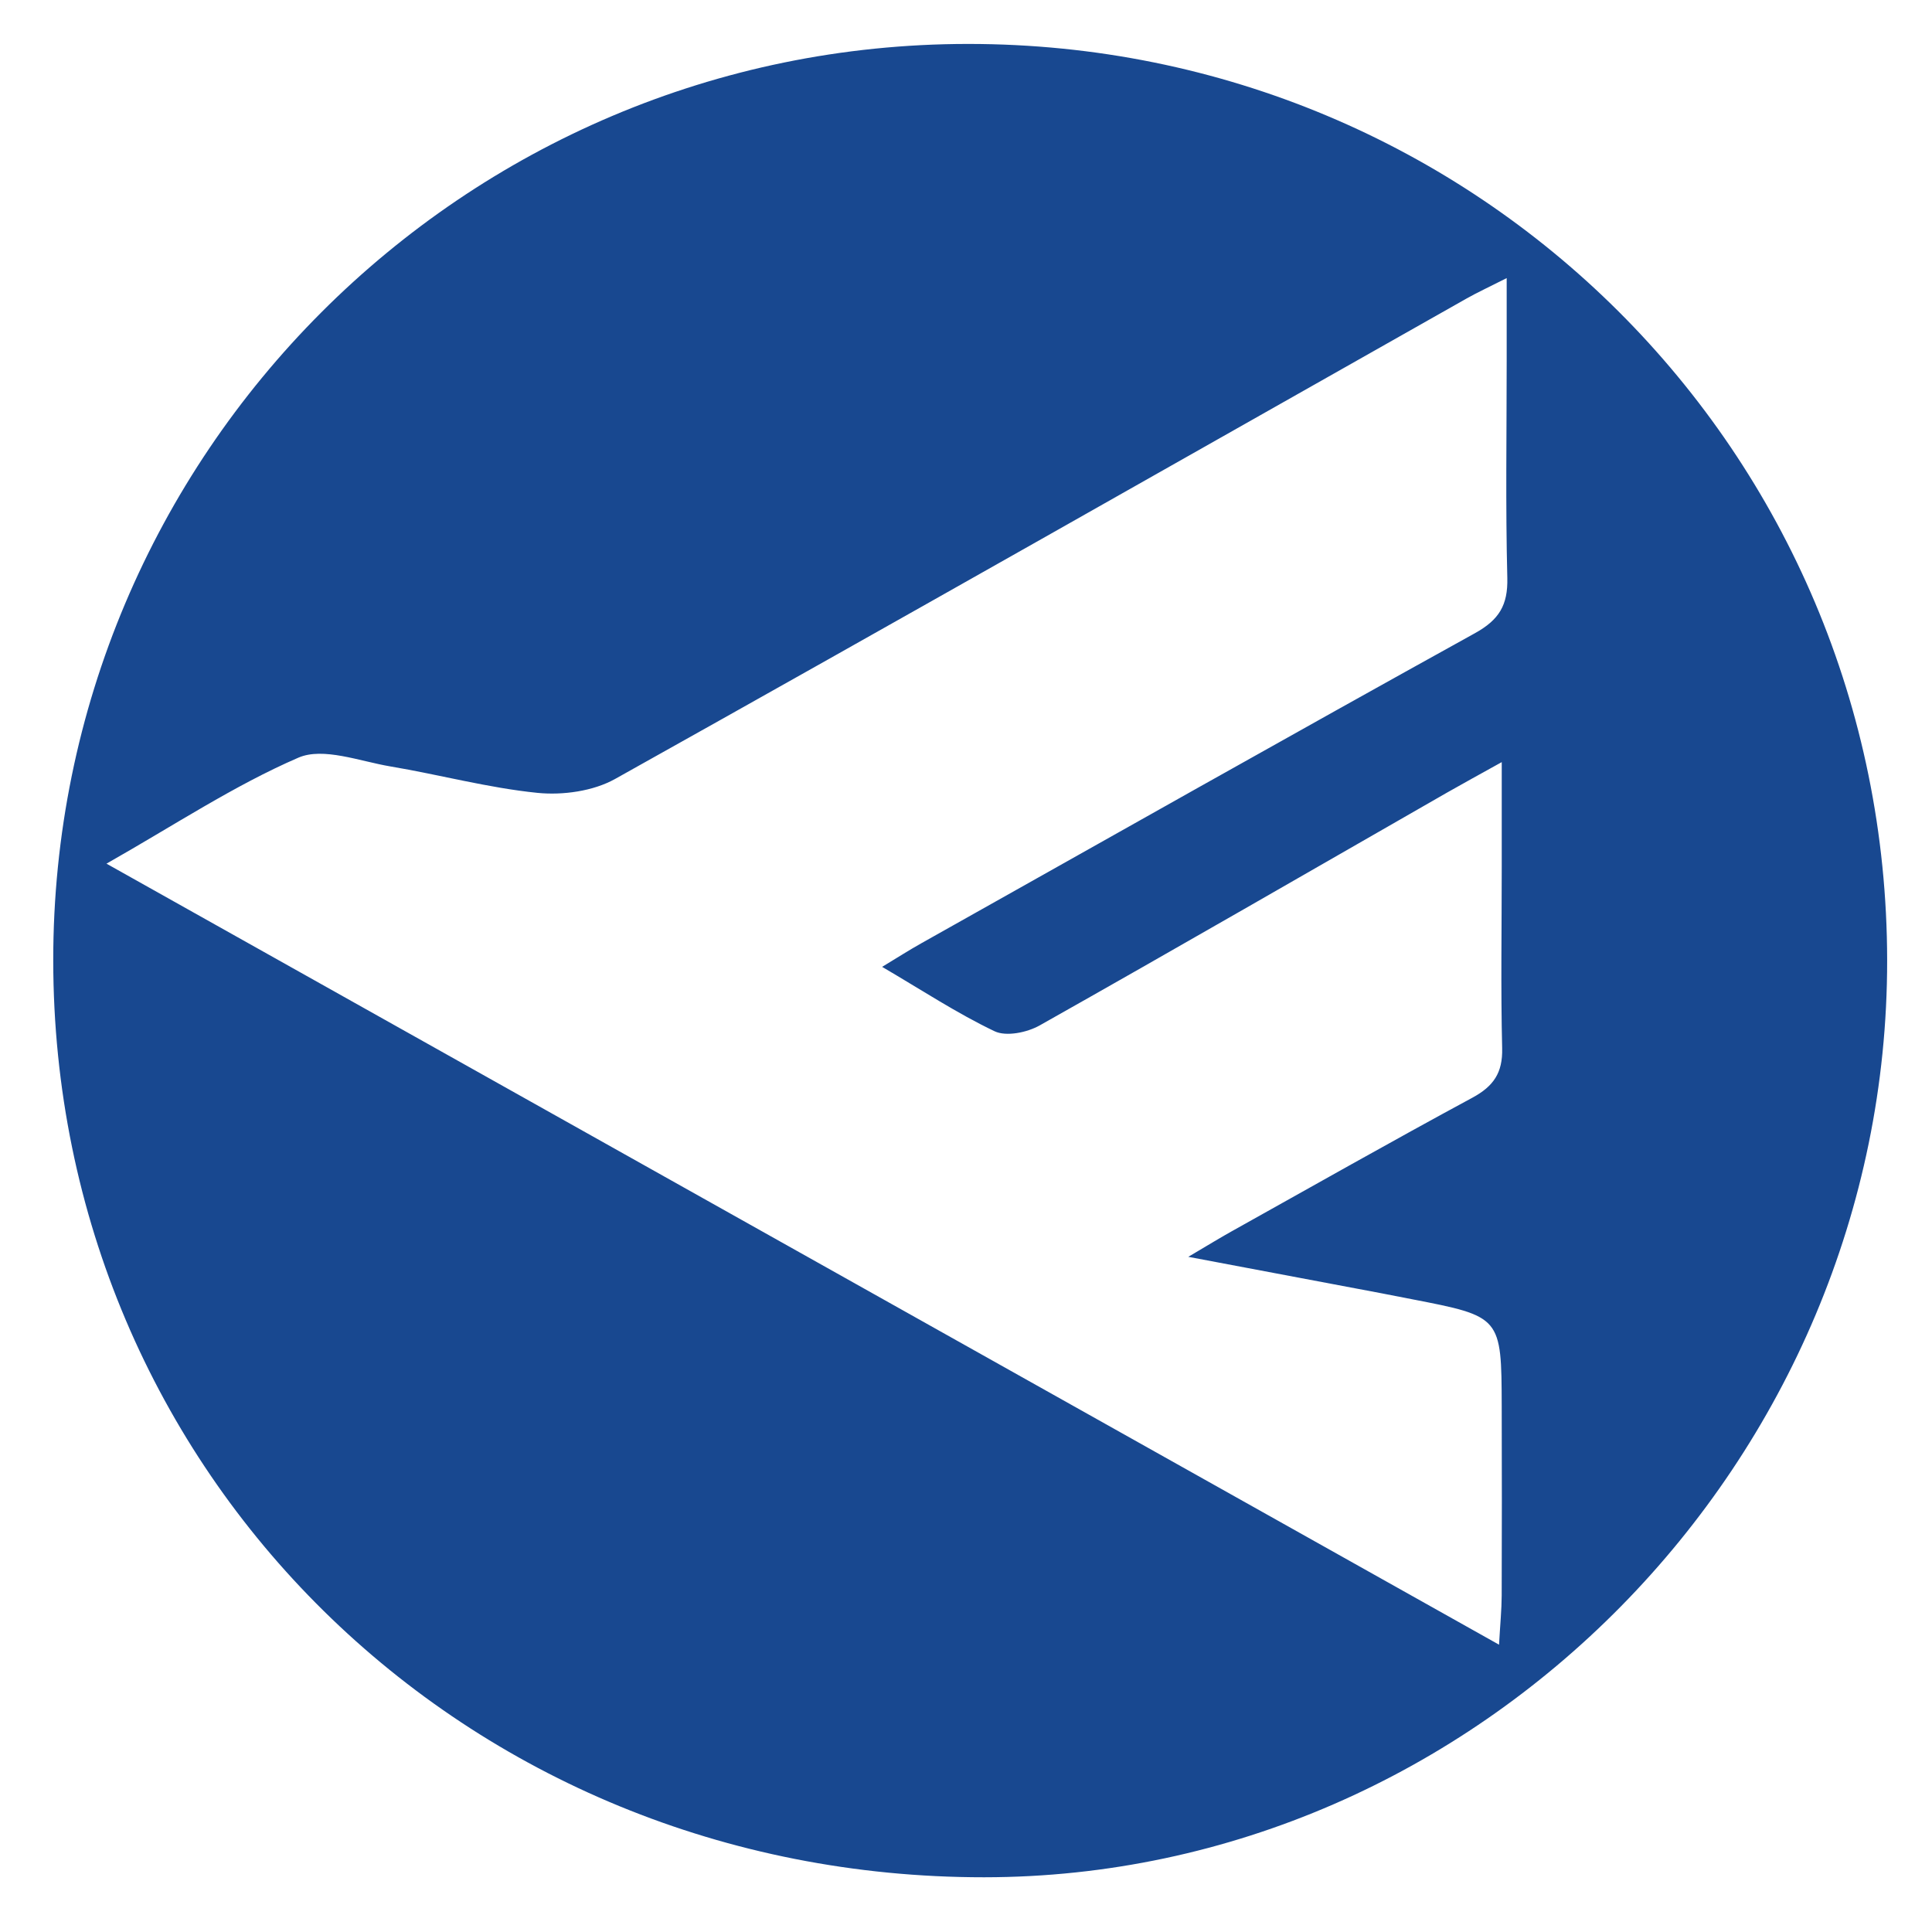 <?xml version="1.0" encoding="utf-8"?>
<!-- Generator: Adobe Illustrator 16.0.0, SVG Export Plug-In . SVG Version: 6.00 Build 0)  -->
<!DOCTYPE svg PUBLIC "-//W3C//DTD SVG 1.1//EN" "http://www.w3.org/Graphics/SVG/1.1/DTD/svg11.dtd">
<svg version="1.1" id="Layer_1" xmlns="http://www.w3.org/2000/svg" xmlns:xlink="http://www.w3.org/1999/xlink" x="0px" y="0px"
	 width="70px" height="70px" viewBox="0 0 70 70" enable-background="new 0 0 70 70" xml:space="preserve">
<path fill-rule="evenodd" clip-rule="evenodd" fill="#184890" d="M68.375,34.794c0.014,18.138-14.833,33.213-32.717,33.223
	C16.824,68.024,1.94,53.368,1.929,34.8C1.918,16.476,16.772,1.594,35.079,1.592C53.535,1.589,68.361,16.374,68.375,34.794z
	 M3.858,31.292c16.923,9.492,33.584,18.836,50.455,28.298c0.043-0.765,0.094-1.271,0.096-1.777c0.008-2.287,0.008-4.575,0.001-6.862
	c-0.01-3.25-0.015-3.25-3.269-3.881c-0.374-0.072-0.746-0.146-1.119-0.218c-2.202-0.417-4.404-0.832-6.968-1.315
	c0.747-0.441,1.146-0.686,1.554-0.914c2.91-1.625,5.81-3.269,8.739-4.851c0.766-0.414,1.101-0.901,1.079-1.788
	c-0.053-2.19-0.015-4.384-0.015-6.576c0-1.173,0-2.347,0-3.795c-0.848,0.472-1.42,0.783-1.985,1.106
	c-4.915,2.817-9.819,5.652-14.755,8.433c-0.456,0.257-1.212,0.414-1.636,0.212c-1.367-0.653-2.642-1.495-4.074-2.333
	c0.544-0.328,0.974-0.605,1.419-0.854c6.682-3.754,13.354-7.524,20.061-11.236c0.874-0.484,1.196-1.016,1.172-2.001
	c-0.066-2.62-0.023-5.242-0.023-7.864c0-0.932,0-1.865,0-3c-0.639,0.324-1.06,0.517-1.461,0.744
	C42.853,16.63,32.59,22.463,22.286,28.223c-0.793,0.443-1.893,0.596-2.812,0.504c-1.79-0.181-3.548-0.659-5.33-0.958
	c-1.115-0.188-2.435-0.707-3.334-0.317C8.478,28.461,6.326,29.892,3.858,31.292z"/>
</svg>
